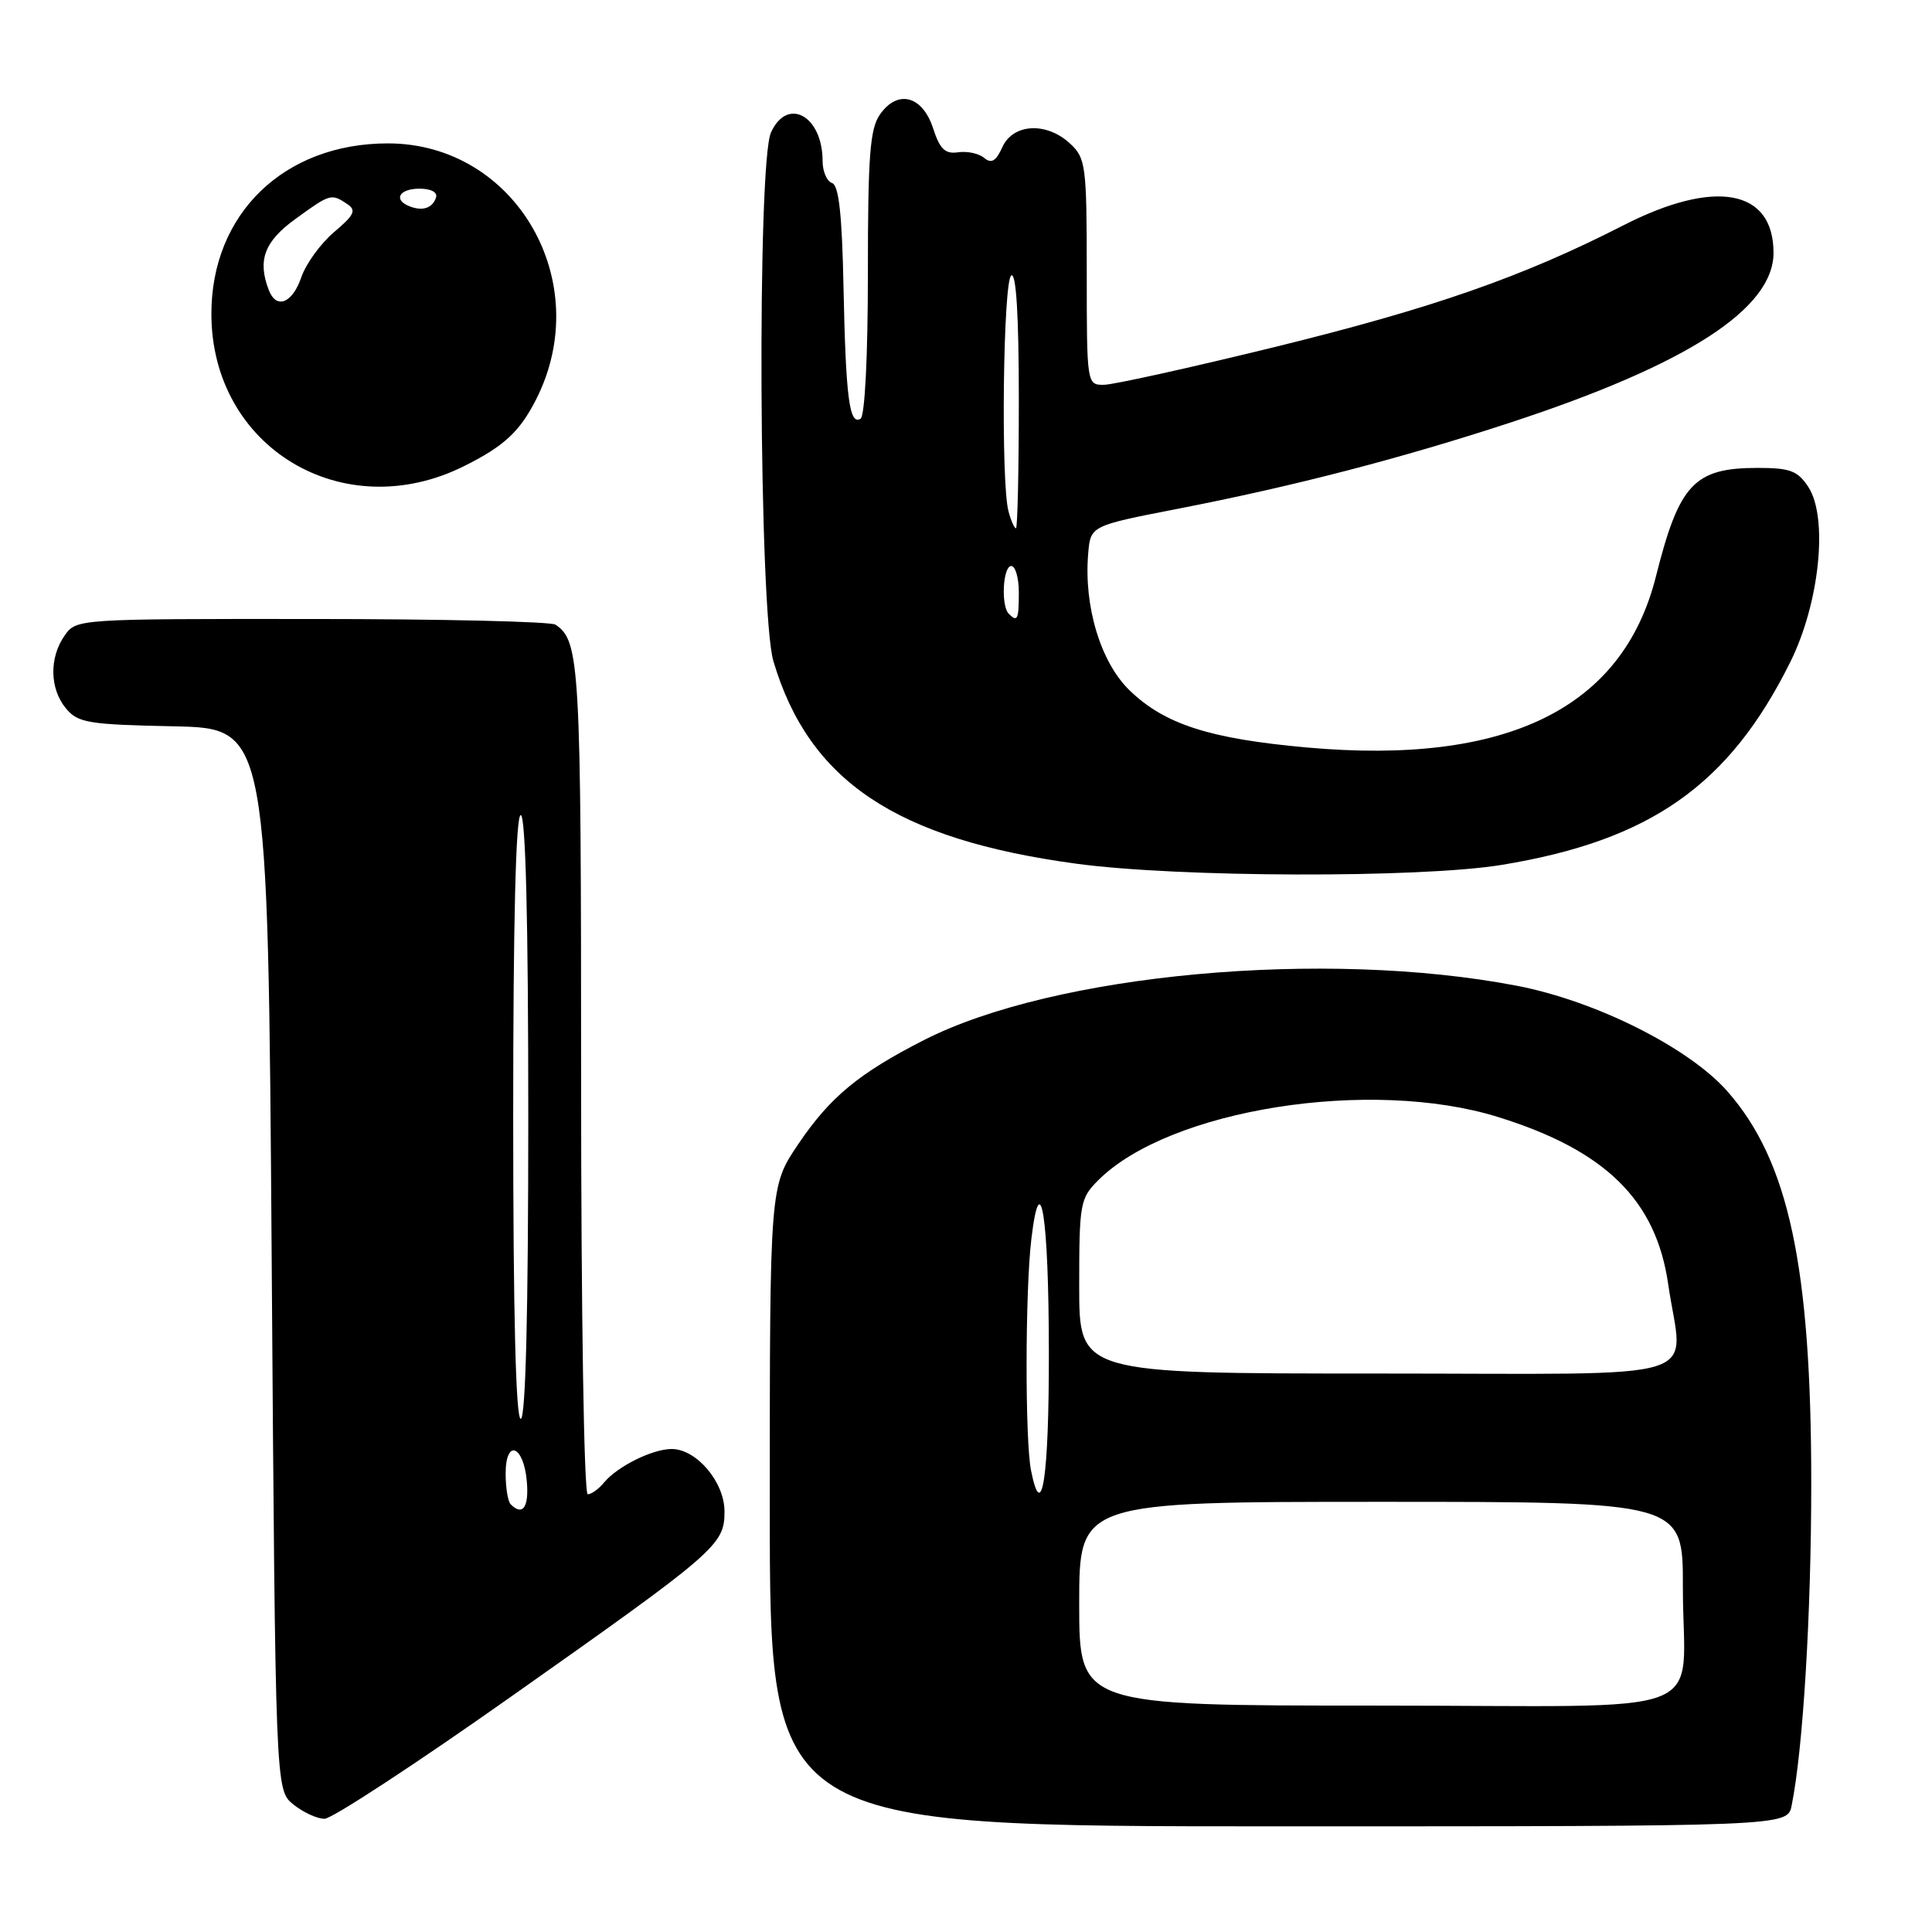 <?xml version="1.0" encoding="UTF-8" standalone="no"?>
<!DOCTYPE svg PUBLIC "-//W3C//DTD SVG 1.1//EN" "http://www.w3.org/Graphics/SVG/1.1/DTD/svg11.dtd" >
<svg xmlns="http://www.w3.org/2000/svg" xmlns:xlink="http://www.w3.org/1999/xlink" version="1.1" viewBox="0 0 256 256">
 <g >
 <path fill="currentColor"
d=" M 237.40 239.25 C 238.91 231.85 240.00 213.88 240.00 196.53 C 240.00 167.80 237.01 153.84 228.89 144.61 C 223.80 138.82 211.45 132.63 201.00 130.62 C 175.56 125.73 139.67 129.02 122.42 137.82 C 113.77 142.23 109.96 145.39 105.75 151.64 C 102.00 157.20 102.00 157.20 102.00 199.60 C 102.00 242.00 102.00 242.00 169.42 242.00 C 236.84 242.00 236.84 242.00 237.40 239.25 Z  M 67.64 224.87 C 95.06 205.53 96.00 204.71 96.00 200.27 C 96.00 196.38 92.29 192.00 89.00 192.00 C 86.46 192.00 81.83 194.29 80.05 196.43 C 79.34 197.30 78.36 198.00 77.88 198.00 C 77.38 198.00 77.00 173.86 77.00 142.93 C 77.00 87.92 76.83 84.92 73.60 82.77 C 73.00 82.36 58.46 82.02 41.31 82.02 C 10.20 82.00 10.11 82.01 8.56 84.22 C 6.50 87.16 6.58 91.28 8.75 93.88 C 10.33 95.78 11.70 96.01 23.00 96.24 C 35.50 96.50 35.50 96.50 36.00 166.84 C 36.50 237.18 36.50 237.18 38.86 239.09 C 40.16 240.14 42.02 241.00 43.00 241.00 C 43.98 241.00 55.07 233.74 67.64 224.87 Z  M 199.00 114.60 C 218.70 111.36 229.11 104.04 237.21 87.75 C 241.11 79.92 242.27 68.59 239.61 64.52 C 238.20 62.38 237.20 62.00 232.91 62.00 C 224.49 62.00 222.50 64.12 219.42 76.38 C 215.03 93.87 199.66 101.41 173.22 99.05 C 160.25 97.89 154.31 95.97 149.66 91.46 C 145.84 87.75 143.60 80.35 144.19 73.37 C 144.50 69.67 144.50 69.67 156.00 67.43 C 171.49 64.42 185.76 60.71 200.23 55.96 C 223.56 48.30 235.00 40.91 235.00 33.50 C 235.00 25.07 227.24 23.65 215.08 29.87 C 201.75 36.69 189.84 40.84 168.92 45.98 C 157.69 48.73 147.49 50.99 146.25 50.99 C 144.02 51.00 144.00 50.89 144.00 36.04 C 144.00 21.94 143.87 20.96 141.81 19.04 C 138.69 16.13 134.25 16.35 132.82 19.49 C 131.97 21.37 131.37 21.72 130.40 20.92 C 129.70 20.33 128.14 20.00 126.95 20.18 C 125.23 20.43 124.54 19.77 123.64 17.00 C 122.23 12.67 118.94 11.81 116.60 15.17 C 115.27 17.06 115.00 20.64 115.00 36.16 C 115.00 47.19 114.60 55.13 114.03 55.48 C 112.55 56.40 112.07 52.72 111.77 38.08 C 111.58 28.44 111.15 24.55 110.25 24.25 C 109.56 24.02 109.00 22.72 109.00 21.35 C 109.00 15.35 104.34 12.76 102.16 17.55 C 100.30 21.63 100.57 81.19 102.48 87.61 C 107.19 103.48 118.72 111.20 142.58 114.44 C 156.10 116.28 188.21 116.37 199.00 114.60 Z  M 61.50 61.76 C 66.78 59.13 68.84 57.22 71.01 52.98 C 78.97 37.39 68.35 19.00 51.40 19.00 C 37.63 19.00 27.99 28.33 28.01 41.62 C 28.03 59.29 45.45 69.77 61.50 61.76 Z  M 143.00 212.50 C 143.00 199.00 143.00 199.00 183.00 199.00 C 223.00 199.00 223.00 199.00 222.99 210.25 C 222.96 228.05 228.26 226.00 182.38 226.00 C 143.00 226.00 143.00 226.00 143.00 212.50 Z  M 136.62 194.86 C 135.81 190.82 135.84 171.01 136.66 164.18 C 137.86 154.12 138.97 161.24 138.98 179.19 C 139.00 195.76 138.05 202.02 136.62 194.86 Z  M 143.00 170.45 C 143.00 159.45 143.12 158.79 145.52 156.39 C 154.93 146.98 181.61 142.76 198.50 148.01 C 212.73 152.43 219.43 159.01 221.04 170.14 C 222.96 183.39 227.49 182.00 182.50 182.00 C 143.00 182.00 143.00 182.00 143.00 170.45 Z  M 67.67 199.33 C 67.30 198.97 67.00 197.13 67.00 195.25 C 67.00 190.58 69.40 191.50 69.81 196.33 C 70.10 199.74 69.25 200.92 67.67 199.33 Z  M 68.00 148.00 C 68.00 122.00 68.35 108.00 69.00 108.00 C 69.65 108.00 70.00 122.00 70.00 148.00 C 70.00 174.00 69.65 188.00 69.00 188.00 C 68.35 188.00 68.00 174.00 68.00 148.00 Z  M 133.67 81.33 C 132.61 80.28 132.89 75.00 134.00 75.00 C 134.55 75.00 135.00 76.58 135.00 78.50 C 135.00 82.10 134.82 82.48 133.67 81.33 Z  M 133.63 67.75 C 132.60 63.91 132.92 37.17 134.00 36.50 C 134.65 36.10 135.00 41.82 135.00 52.94 C 135.00 62.32 134.83 70.00 134.62 70.00 C 134.41 70.00 133.96 68.99 133.63 67.75 Z  M 35.61 38.42 C 34.10 34.48 35.03 31.99 39.15 29.01 C 43.77 25.66 43.89 25.62 46.00 27.03 C 47.25 27.86 46.97 28.47 44.26 30.76 C 42.48 32.27 40.53 34.96 39.92 36.75 C 38.73 40.21 36.61 41.03 35.61 38.42 Z  M 54.25 27.33 C 52.07 26.46 52.90 25.00 55.58 25.00 C 57.13 25.00 58.01 25.48 57.77 26.19 C 57.30 27.59 55.98 28.02 54.25 27.33 Z "/>
</g>
</svg>
